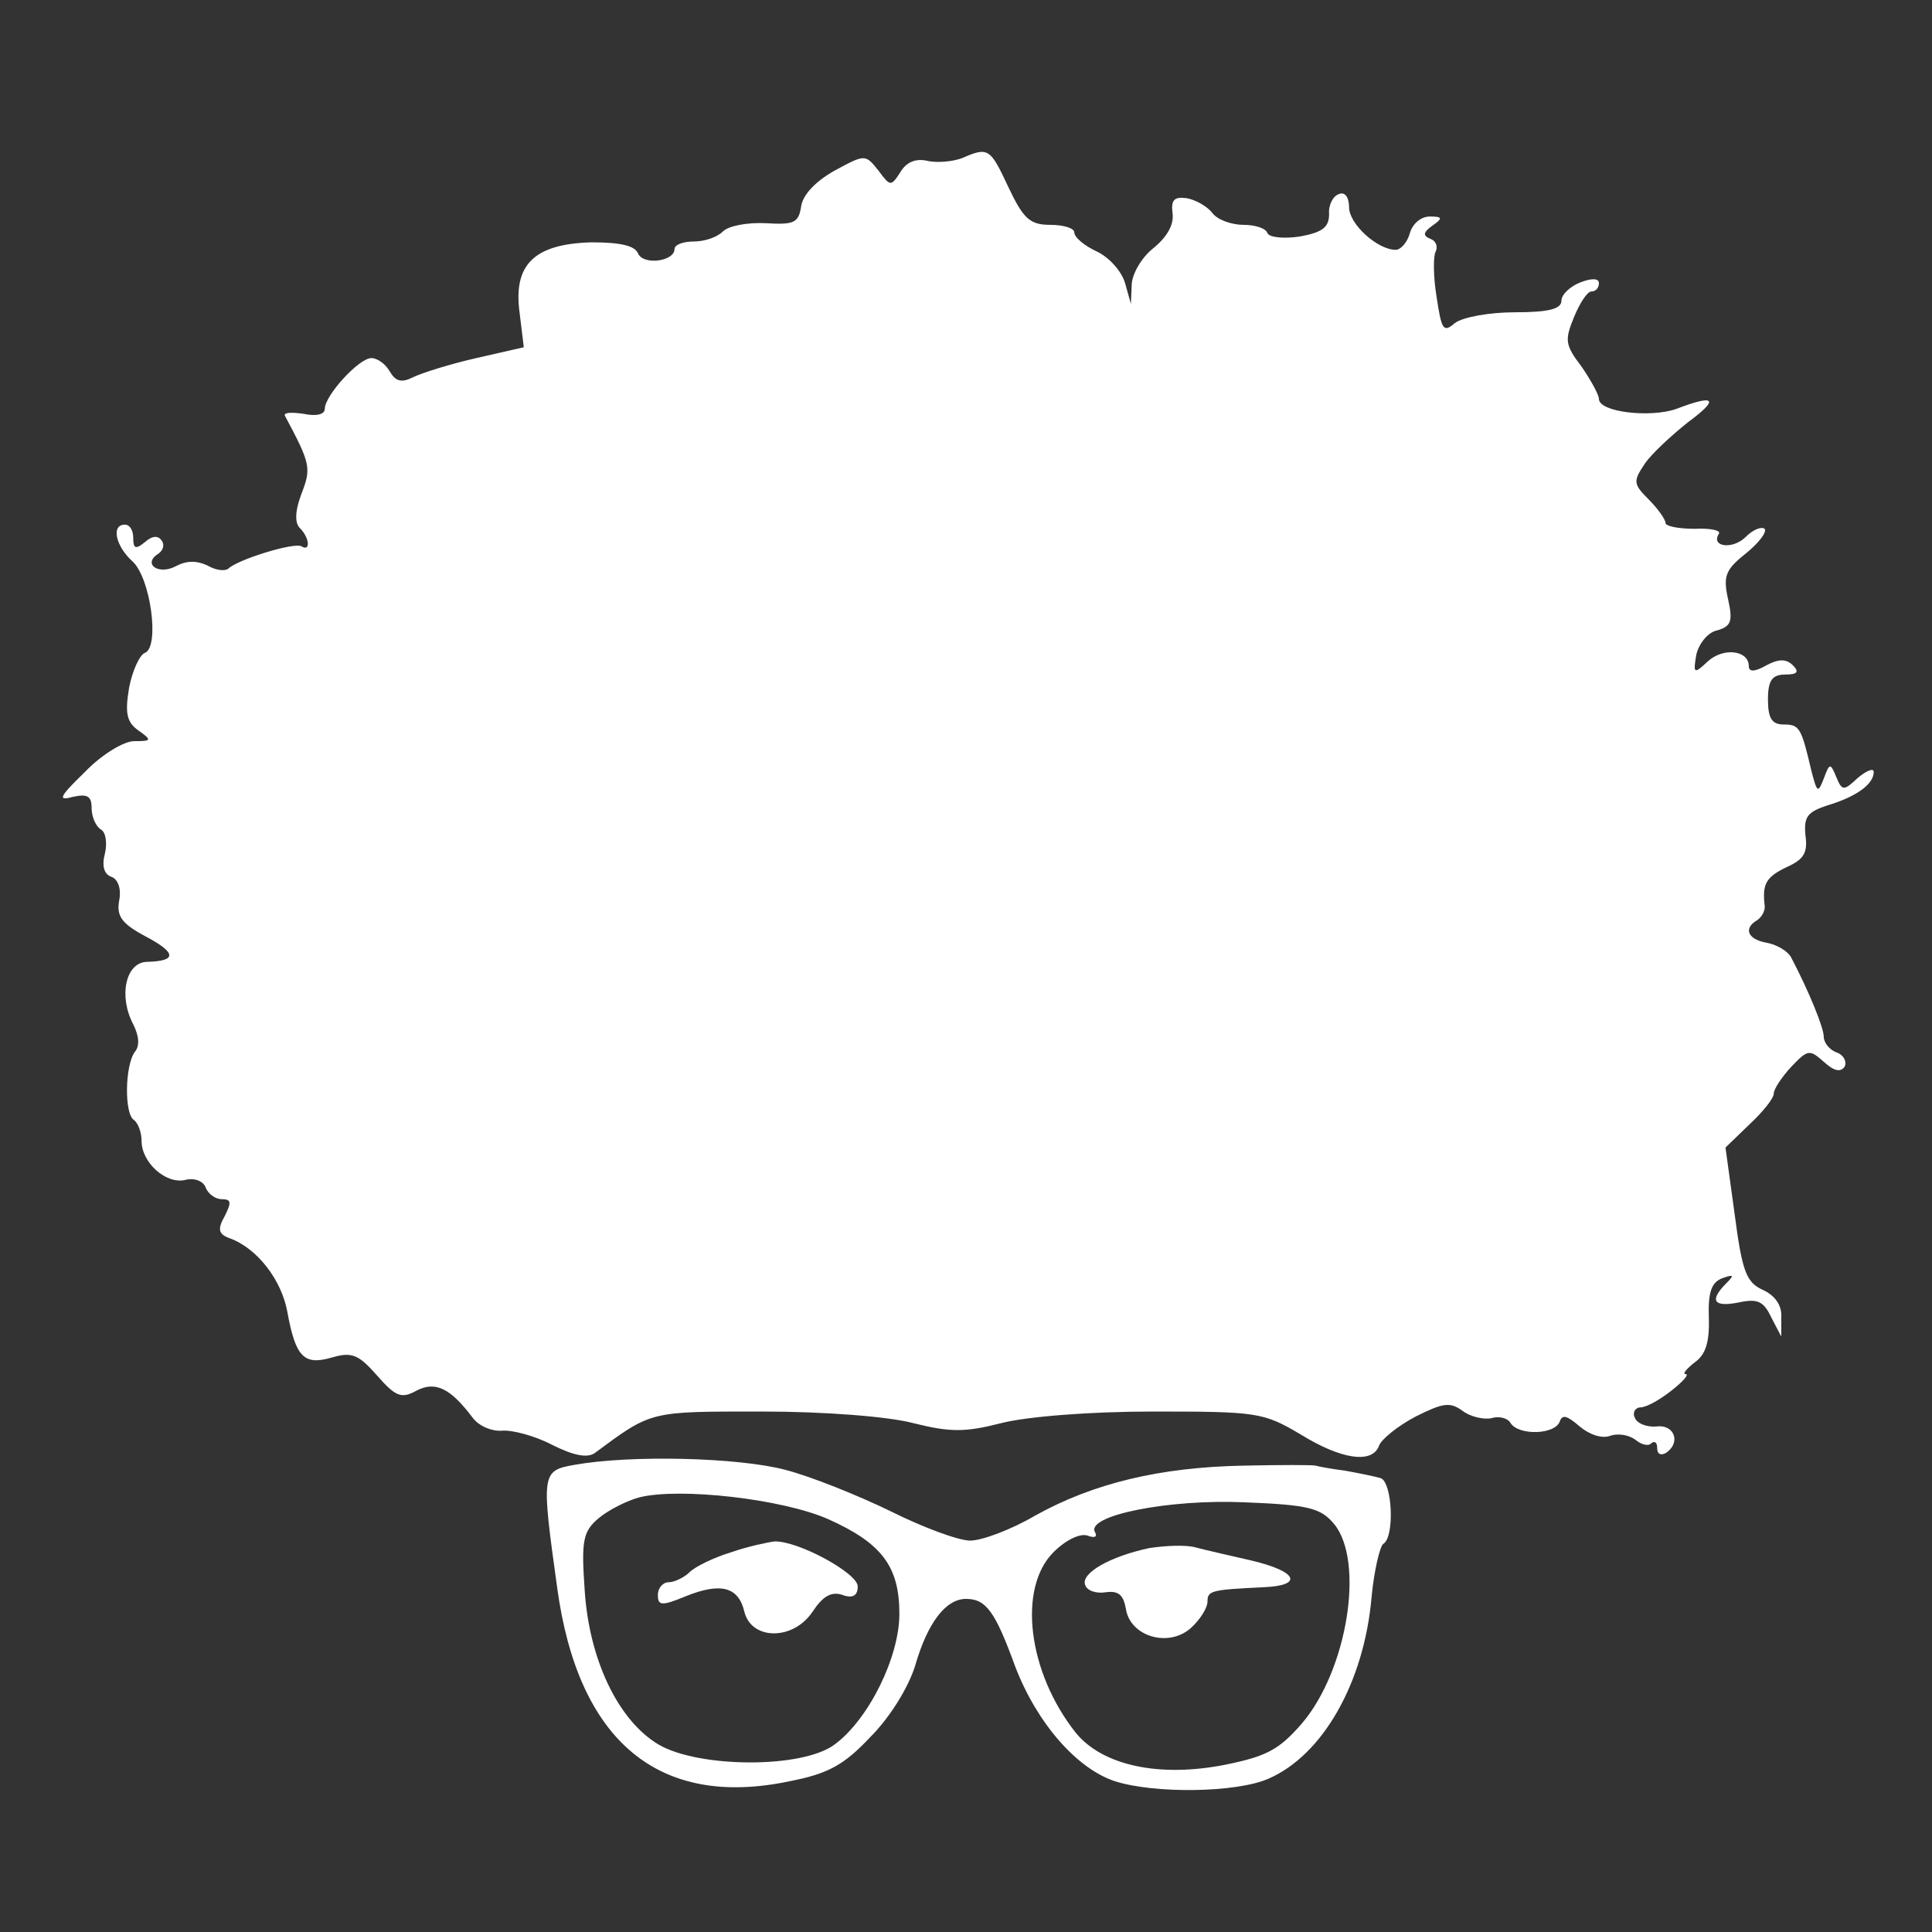 <?xml version="1.0" standalone="no"?>
<!DOCTYPE svg PUBLIC "-//W3C//DTD SVG 20010904//EN"
 "http://www.w3.org/TR/2001/REC-SVG-20010904/DTD/svg10.dtd">
<svg version="1.0" xmlns="http://www.w3.org/2000/svg"
 width="232pt" height="232pt" viewBox="0 0 232 232"
 preserveAspectRatio="xMidYMid meet">
<rect x="0" y="0" width="232" height="232" fill="#333333" stroke="none"/>
<g transform="translate(0,232) scale(0.1,-0.1)"
fill="#fff" stroke="none">
<path d="M1155 2130 c-11 -4 -30 -6 -42 -3 -14 3 -25 -2 -32 -14 -11 -17 -12
-17 -26 2 -16 20 -16 20 -53 0 -23 -13 -38 -29 -40 -43 -3 -20 -9 -22 -43 -20
-21 1 -44 -3 -51 -10 -7 -7 -22 -12 -35 -12 -13 0 -23 -4 -23 -9 0 -15 -38
-20 -44 -5 -4 9 -21 13 -56 13 -69 -2 -94 -27 -86 -85 l5 -41 -57 -13 c-31 -7
-66 -18 -76 -23 -14 -7 -21 -5 -28 7 -5 9 -15 16 -22 16 -15 0 -56 -45 -56
-61 0 -7 -11 -9 -25 -6 -14 2 -24 2 -23 -2 31 -58 32 -63 20 -94 -8 -21 -8
-35 -2 -41 12 -12 13 -29 2 -22 -9 5 -77 -16 -88 -27 -4 -3 -15 -2 -25 4 -13
6 -25 6 -38 -1 -21 -11 -40 3 -21 15 6 4 8 11 4 16 -4 6 -11 6 -20 -2 -11 -9
-14 -8 -14 5 0 9 -4 16 -10 16 -17 0 -11 -26 9 -44 22 -20 33 -103 15 -110 -6
-2 -15 -21 -19 -42 -5 -30 -3 -41 11 -51 17 -12 16 -13 -5 -13 -12 0 -39 -16
-59 -37 -31 -30 -33 -35 -15 -30 18 4 23 1 23 -13 0 -11 5 -22 11 -26 6 -3 8
-16 5 -29 -4 -15 -1 -25 8 -28 8 -3 12 -15 9 -29 -3 -18 3 -27 31 -42 38 -20
39 -30 3 -31 -26 0 -35 -41 -17 -75 7 -14 8 -26 2 -33 -12 -16 -13 -75 -1 -82
5 -4 9 -15 9 -25 0 -26 29 -52 52 -47 11 3 22 -1 25 -9 3 -8 12 -14 19 -14 12
0 12 -4 4 -20 -9 -16 -8 -22 6 -27 33 -12 62 -50 69 -88 10 -55 20 -65 54 -55
24 7 32 3 54 -22 22 -25 29 -28 47 -18 23 12 41 3 68 -33 8 -10 23 -16 35 -15
12 1 39 -6 60 -17 26 -13 42 -16 51 -10 69 51 65 50 201 50 75 0 152 -6 182
-14 44 -11 62 -11 105 0 31 8 107 14 183 14 124 0 132 -1 176 -27 50 -31 87
-36 95 -14 3 8 23 24 44 35 32 16 41 18 56 7 9 -7 25 -11 35 -9 9 3 20 0 23
-6 10 -15 53 -14 59 2 3 9 9 7 24 -6 12 -10 27 -15 37 -11 9 3 22 1 30 -5 7
-6 16 -8 19 -4 4 3 7 1 7 -6 0 -7 4 -9 10 -6 19 12 11 35 -11 32 -12 -1 -24 4
-26 11 -3 6 1 12 7 12 7 0 23 9 37 20 14 11 22 20 17 20 -4 0 1 6 11 14 13 9
18 24 17 54 -1 30 3 42 16 47 14 5 15 4 5 -6 -21 -21 -15 -29 15 -23 23 5 30
1 39 -18 l12 -23 0 23 c1 14 -7 26 -22 33 -20 9 -25 22 -34 91 l-11 80 29 28
c16 15 29 31 29 37 0 5 9 19 21 32 20 21 22 21 39 6 12 -11 20 -13 25 -6 3 6
-1 14 -9 17 -9 3 -16 12 -16 19 0 11 -18 55 -39 95 -4 8 -18 16 -30 18 -22 4
-28 17 -11 27 6 4 10 12 9 18 -3 26 2 34 27 46 20 9 25 17 22 38 -2 22 2 28
27 36 36 11 55 26 55 40 0 5 -8 2 -19 -7 -17 -16 -19 -16 -26 1 -7 17 -8 17
-15 -2 -7 -18 -8 -17 -15 10 -12 51 -14 55 -33 55 -14 0 -19 7 -19 30 0 23 5
30 21 30 14 0 17 3 9 11 -8 8 -17 8 -32 0 -14 -8 -21 -8 -21 -1 0 19 -30 23
-49 6 -17 -16 -18 -15 -14 8 3 13 14 27 25 29 17 5 19 11 13 38 -6 27 -3 35
21 54 16 13 26 26 23 30 -4 3 -14 -1 -23 -10 -15 -15 -42 -12 -32 4 3 4 -10 7
-29 6 -19 0 -35 3 -35 7 0 4 -9 17 -20 28 -19 19 -19 22 -5 43 8 12 32 34 52
50 38 28 33 34 -14 16 -31 -11 -93 -4 -93 12 0 5 -10 23 -21 39 -20 26 -20 32
-9 59 7 17 16 31 21 31 5 0 9 4 9 10 0 6 -9 6 -22 1 -13 -5 -23 -15 -23 -22 0
-10 -15 -14 -56 -14 -31 0 -63 -6 -72 -13 -14 -12 -16 -8 -22 32 -4 24 -4 49
-1 54 3 6 0 13 -6 15 -10 4 -9 8 2 16 13 9 12 11 -3 11 -11 0 -21 -9 -24 -20
-3 -11 -11 -20 -17 -20 -22 0 -56 31 -56 51 0 12 -5 19 -12 16 -7 -2 -13 -13
-12 -24 0 -16 -8 -22 -35 -27 -20 -3 -37 -1 -39 4 -2 6 -15 10 -29 10 -14 0
-31 6 -37 14 -6 8 -20 16 -31 18 -15 2 -19 -2 -17 -18 2 -14 -7 -29 -23 -42
-14 -11 -25 -30 -26 -43 l-1 -24 -7 25 c-4 14 -19 31 -34 38 -15 7 -27 17 -27
23 0 5 -13 9 -29 9 -24 0 -32 7 -50 45 -22 47 -24 49 -56 35z m-75 -491 c0
-11 -5 -19 -11 -19 -5 0 -8 4 -5 9 3 5 -1 14 -9 21 -12 10 -22 6 -55 -28 -48
-47 -53 -82 -13 -82 14 0 41 11 59 25 46 35 54 32 54 -20 0 -32 -4 -45 -14
-45 -11 0 -13 9 -9 37 l6 38 -33 -28 c-23 -20 -42 -27 -63 -25 -66 7 -61 73 9
117 48 31 84 31 84 0z m84 -46 c-7 -16 -14 -36 -14 -46 0 -10 -4 -15 -10 -12
-16 10 -11 57 8 71 27 21 32 16 16 -13z m33 -5 c-3 -8 -6 -5 -6 6 -1 11 2 17
5 13 3 -3 4 -12 1 -19z m56 10 c-13 -17 -14 -58 -2 -58 5 0 23 14 41 30 34 33
43 36 54 18 4 -6 -2 -19 -14 -29 -12 -9 -22 -20 -22 -23 0 -13 28 -5 53 14 33
26 40 25 31 -2 -6 -20 -5 -21 10 -9 18 15 22 1 4 -17 -17 -17 -38 -15 -38 3 0
14 -3 14 -24 0 -23 -15 -56 -12 -56 6 0 6 -9 5 -21 -1 -38 -21 -69 36 -37 68
16 16 33 16 21 0z m21 -12 c-3 -9 -10 -16 -15 -16 -5 0 -4 9 3 20 14 22 21 20
12 -4z m375 -45 c33 -23 38 -41 12 -48 -26 -7 -26 -8 0 -34 45 -45 2 -71 -81
-49 -33 9 -40 15 -35 28 4 9 10 28 13 42 3 13 15 32 26 41 12 10 18 21 14 25
-4 4 -14 1 -23 -6 -12 -10 -15 -10 -15 2 0 8 3 18 7 22 10 10 54 -2 82 -23z
m-199 -11 c0 -24 3 -28 18 -23 13 5 15 3 5 -7 -19 -20 -43 -4 -43 30 0 16 5
30 10 30 6 0 10 -13 10 -30z m-601 -11 c14 -32 14 -32 26 -9 10 19 12 11 11
-55 -1 -51 -5 -80 -13 -82 -20 -7 -33 31 -23 66 9 32 -3 54 -14 25 -4 -10 -14
-14 -26 -11 -15 4 -24 -2 -35 -24 -9 -16 -22 -29 -31 -29 -8 0 -17 -7 -20 -15
-4 -8 -11 -15 -17 -15 -17 0 -47 32 -47 49 0 11 8 7 26 -14 l25 -30 -6 44 -6
44 21 -24 20 -24 20 24 c11 13 20 31 20 42 0 26 18 33 22 9 6 -37 23 -20 21
20 -2 48 7 51 26 9z m-109 -37 c0 -5 -7 -9 -15 -9 -8 0 -12 4 -9 9 3 4 9 8 15
8 5 0 9 -4 9 -8z m-85 -22 c3 -5 1 -10 -4 -10 -6 0 -11 5 -11 10 0 6 2 10 4
10 3 0 8 -4 11 -10z m1085 -81 c16 -30 5 -49 -28 -49 -53 0 -70 53 -20 63 13
2 26 5 30 6 4 0 12 -8 18 -20z m-1082 -21 c2 -16 -1 -28 -7 -28 -6 0 -11 9
-11 19 0 26 -17 36 -35 21 -8 -7 -15 -8 -15 -3 0 17 14 24 40 21 19 -2 26 -10
28 -30z m13 -86 c-14 -5 -79 49 -80 66 -1 7 20 -4 45 -24 25 -21 41 -40 35
-42z m-152 45 c14 -18 2 -30 -15 -16 -11 9 -16 5 -24 -16 -14 -37 -13 -60 5
-75 11 -9 23 -3 63 34 54 51 57 52 66 31 13 -35 -31 -84 -50 -54 -4 7 -16 1
-34 -16 -42 -40 -64 -31 -68 28 -2 32 2 57 13 73 18 27 28 30 44 11z m1279
-30 c4 -33 -18 -45 -54 -29 -23 11 -32 41 -17 56 4 4 21 6 38 4 24 -2 31 -8
33 -31z m92 -36 c0 -4 -20 -14 -45 -21 -46 -13 -52 -30 -9 -30 13 0 24 -5 24
-10 0 -6 -10 -8 -22 -5 -13 3 -29 1 -37 -4 -12 -8 -12 -12 -2 -25 8 -9 21 -16
30 -17 9 0 11 -3 4 -5 -26 -11 -53 16 -53 52 0 31 4 37 43 54 46 21 67 25 67
11z"/>
<rect x="420" y="1100" width="1500" height="600" fill="#fff" />
<path d="M1320 1580 c-8 -5 -12 -12 -9 -15 4 -3 12 1 19 10 14 17 11 19 -10 5z"/>
<path d="M1616 1524 c-9 -23 -8 -24 13 -24 28 0 35 17 12 29 -15 8 -20 7 -25
-5z"/>
<path d="M1572 1456 c-13 -28 -1 -36 54 -36 41 0 43 11 8 39 -35 27 -48 26
-62 -3z"/>
<path d="M860 1408 c0 -23 3 -29 9 -19 8 12 4 51 -5 51 -2 0 -4 -15 -4 -32z"/>
<path d="M1687 1373 c-14 -13 -6 -23 18 -23 16 0 25 6 25 15 0 15 -31 21 -43
8z"/>
<path d="M572 1258 c-16 -16 -15 -28 2 -28 7 0 16 9 19 20 6 23 -3 26 -21 8z"/>
<path d="M1758 1303 c-22 -6 -23 -19 -2 -27 26 -10 34 -7 34 14 0 20 -2 21
-32 13z"/>
<path d="M690 561 c-40 -7 -40 -10 -21 -147 25 -185 122 -266 279 -233 46 9
65 19 97 53 24 24 46 60 54 86 15 52 37 80 61 80 24 0 35 -15 59 -81 26 -68
74 -123 120 -138 47 -15 145 -14 184 3 65 28 115 115 124 218 3 32 10 61 14
64 14 8 11 74 -3 79 -7 2 -26 6 -43 9 -16 2 -32 5 -35 6 -3 1 -42 1 -88 0 -99
-2 -179 -21 -249 -60 -29 -17 -64 -30 -78 -30 -14 0 -57 16 -95 35 -39 19 -96
42 -127 50 -57 15 -186 18 -253 6z m304 -65 c65 -29 86 -57 86 -114 0 -52 -37
-127 -78 -157 -39 -29 -163 -28 -211 0 -49 29 -84 103 -89 187 -4 58 -2 69 17
85 12 10 34 21 49 25 49 12 171 -2 226 -26z m608 -6 c37 -45 16 -176 -39 -240
-27 -31 -42 -39 -91 -49 -80 -16 -148 -1 -180 38 -58 73 -70 174 -27 217 15
15 32 23 41 20 8 -3 12 -2 9 4 -12 20 88 40 179 36 78 -3 92 -7 108 -26z"/>
<path d="M878 456 c-20 -6 -43 -17 -50 -24 -6 -6 -18 -12 -25 -12 -7 0 -13 -7
-13 -15 0 -13 4 -14 33 -2 42 17 64 12 71 -19 9 -34 59 -34 82 1 12 18 22 24
35 20 13 -5 19 -1 19 10 0 16 -72 55 -100 54 -8 -1 -32 -6 -52 -13z"/>
<path d="M1380 461 c-47 -10 -82 -30 -77 -44 2 -7 13 -11 25 -9 15 2 21 -3 24
-20 5 -33 51 -47 78 -23 11 10 20 24 20 32 0 13 5 14 67 17 49 2 41 19 -14 32
-26 6 -57 13 -68 16 -11 3 -36 2 -55 -1z"/>
</g>
</svg>
